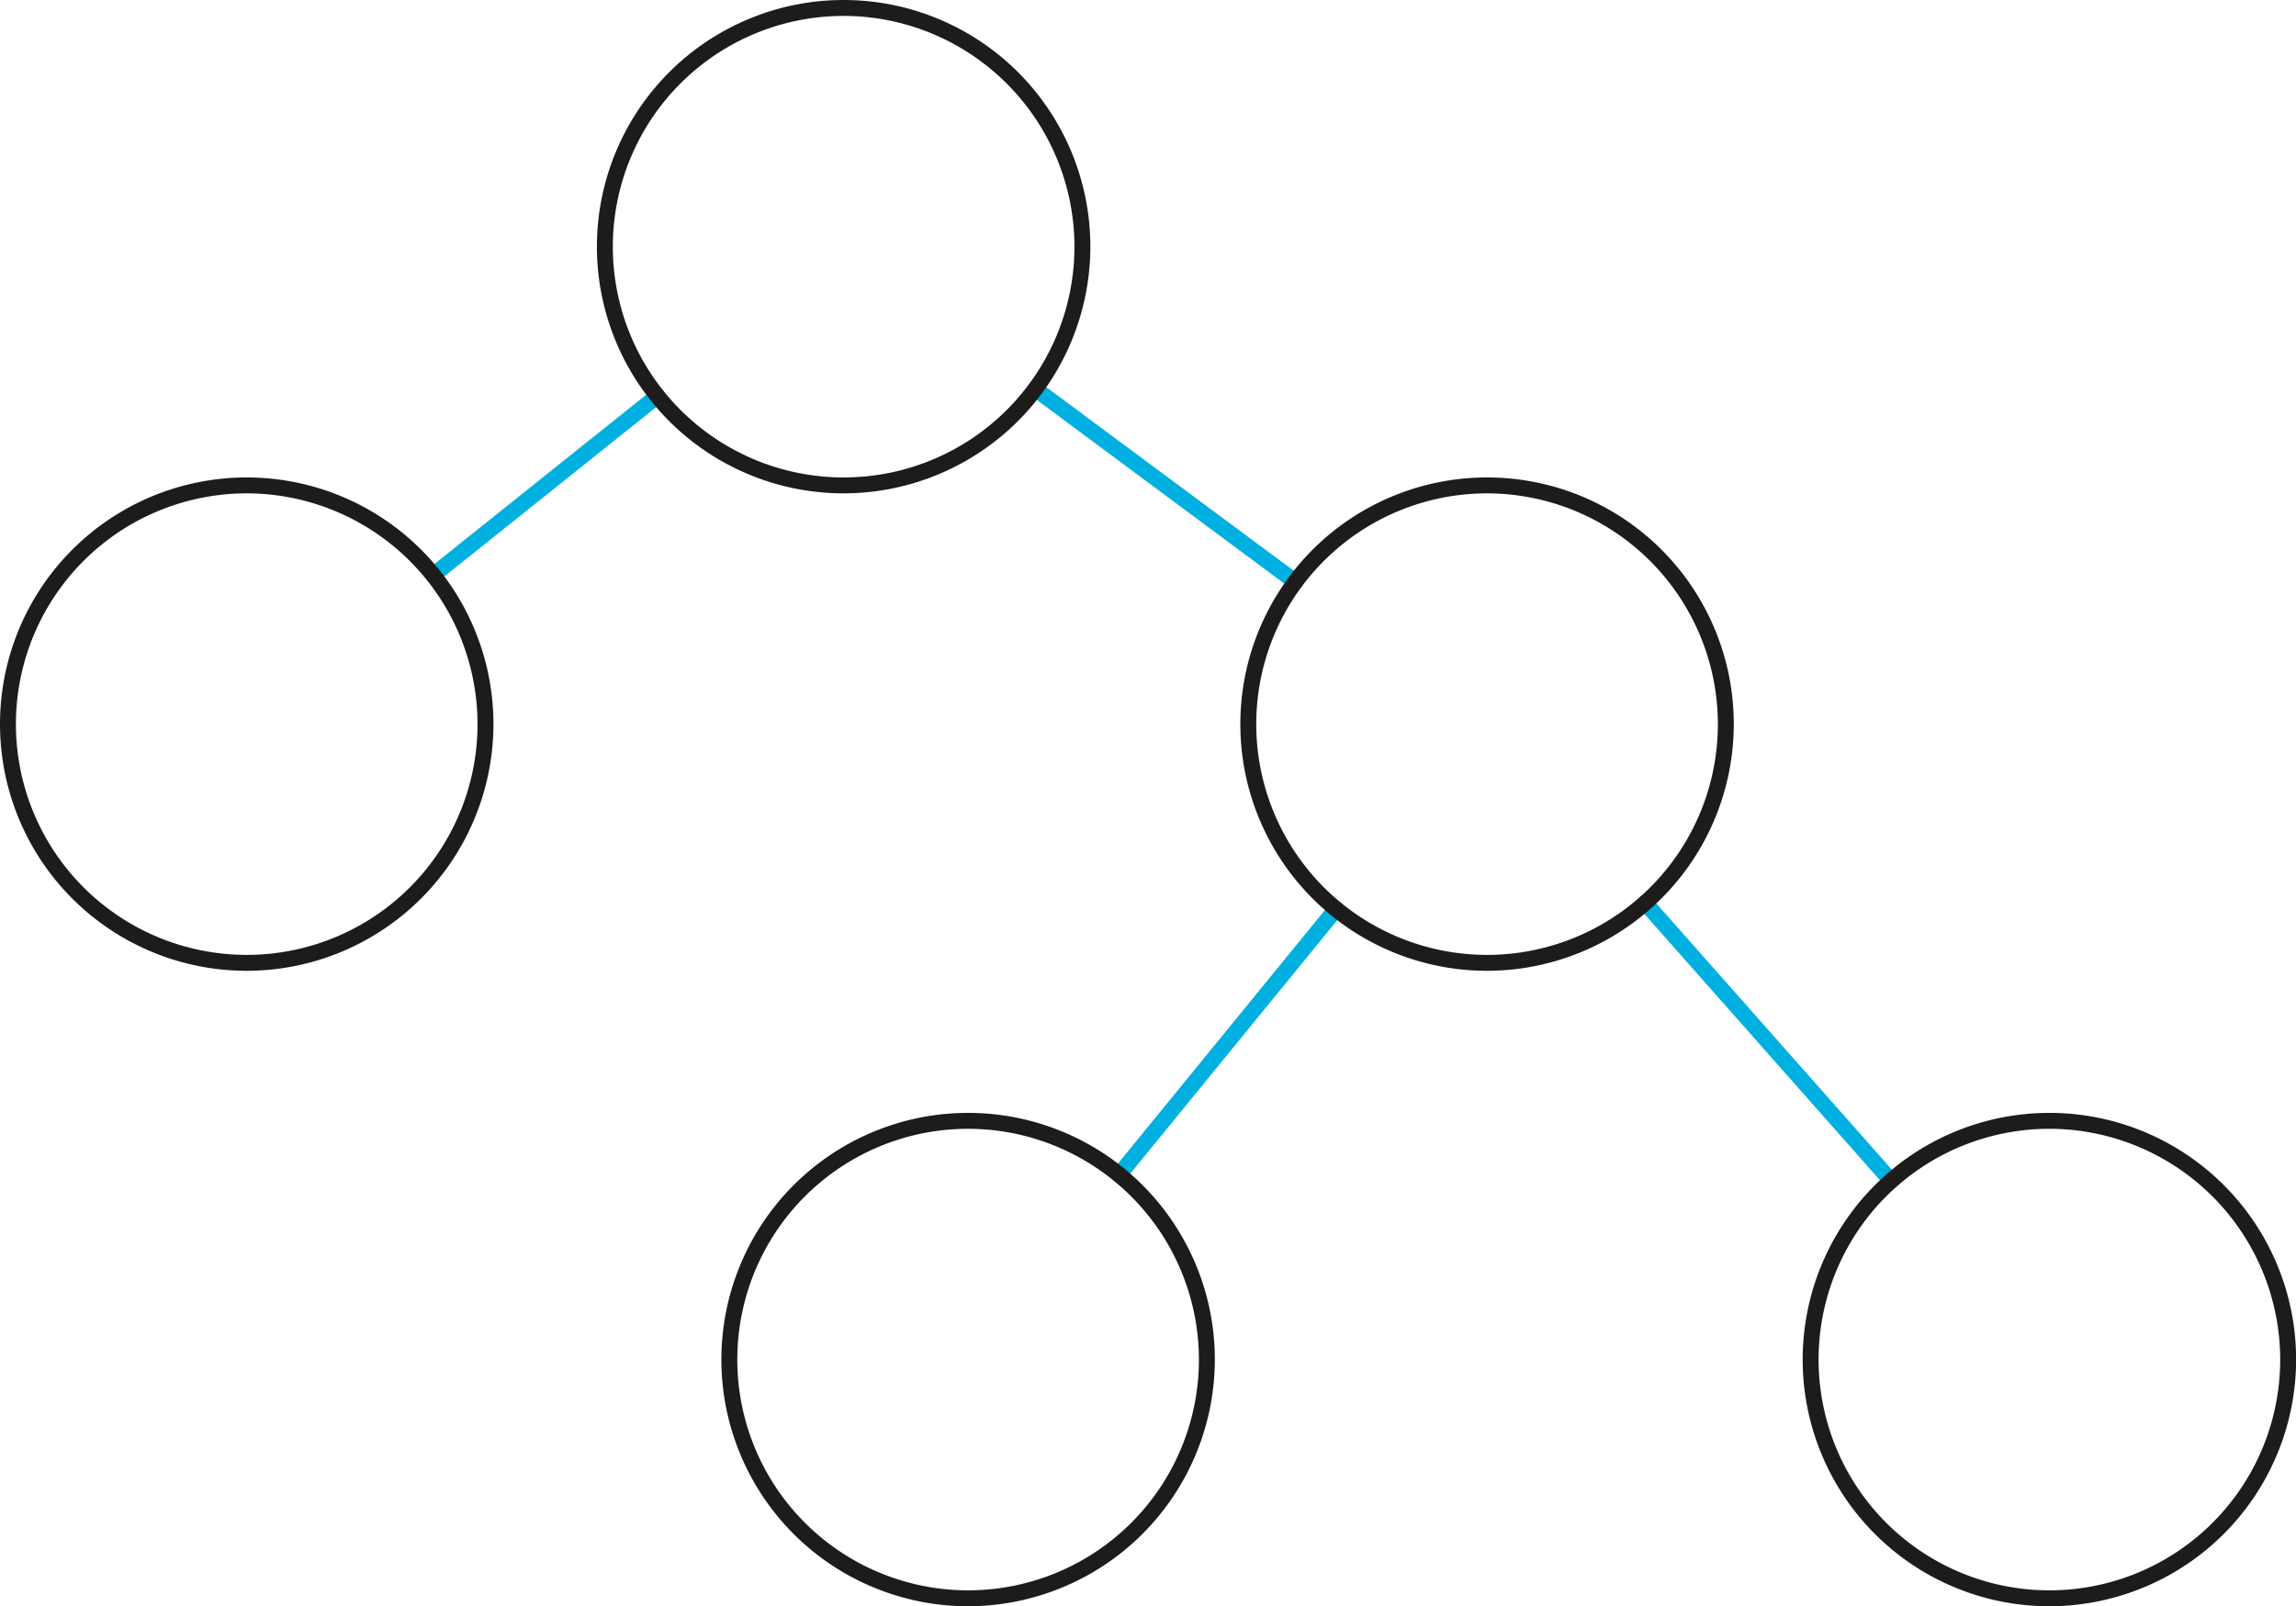 <svg xmlns="http://www.w3.org/2000/svg" viewBox="0 0 576.97 403.71"><defs><style>.cls-1{fill:#00b0e0;}.cls-2{fill:#1d1c1a;}</style></defs><title>extended_process</title><g id="Warstwa_2" data-name="Warstwa 2"><g id="Warstwa_1-2" data-name="Warstwa 1"><path class="cls-1" d="M108.85,146.52A2,2,0,0,1,107.6,143l56.3-45a2,2,0,1,1,2.5,3.12l-56.3,45A2,2,0,0,1,108.85,146.52Z"/><path class="cls-1" d="M325.5,148.24a2,2,0,0,1-1.19-.39L259,99.37a2,2,0,0,1,2.38-3.22l65.33,48.48a2,2,0,0,1,.41,2.8A2,2,0,0,1,325.5,148.24Z"/><path class="cls-1" d="M475.22,298.78a2,2,0,0,1-1.5-.68l-61.78-69.84a2,2,0,0,1,3-2.65l61.78,69.84a2,2,0,0,1-.17,2.83A2,2,0,0,1,475.22,298.78Z"/><path class="cls-1" d="M281.23,297.24a2,2,0,0,1-1.27-.45,2,2,0,0,1-.28-2.81l54.51-66.77a2,2,0,0,1,3.1,2.53L282.78,296.5A2,2,0,0,1,281.23,297.24Z"/><path class="cls-2" d="M212,124a62,62,0,1,1,62-62A62.07,62.07,0,0,1,212,124ZM212,4a58,58,0,1,0,58,58A58.07,58.07,0,0,0,212,4Z"/><path class="cls-2" d="M62,244a62,62,0,1,1,62-62A62.07,62.07,0,0,1,62,244Zm0-120a58,58,0,1,0,58,58A58.07,58.07,0,0,0,62,124Z"/><path class="cls-2" d="M373.69,244a62,62,0,1,1,62-62A62.07,62.07,0,0,1,373.69,244Zm0-120a58,58,0,1,0,58,58A58.07,58.07,0,0,0,373.69,124Z"/><path class="cls-2" d="M243.28,403.71a62,62,0,1,1,62-62A62.07,62.07,0,0,1,243.28,403.71Zm0-120a58,58,0,1,0,58,58A58.07,58.07,0,0,0,243.28,283.71Z"/><path class="cls-2" d="M515,403.71a62,62,0,1,1,62-62A62.07,62.07,0,0,1,515,403.71Zm0-120a58,58,0,1,0,58,58A58.07,58.07,0,0,0,515,283.71Z"/></g></g></svg>